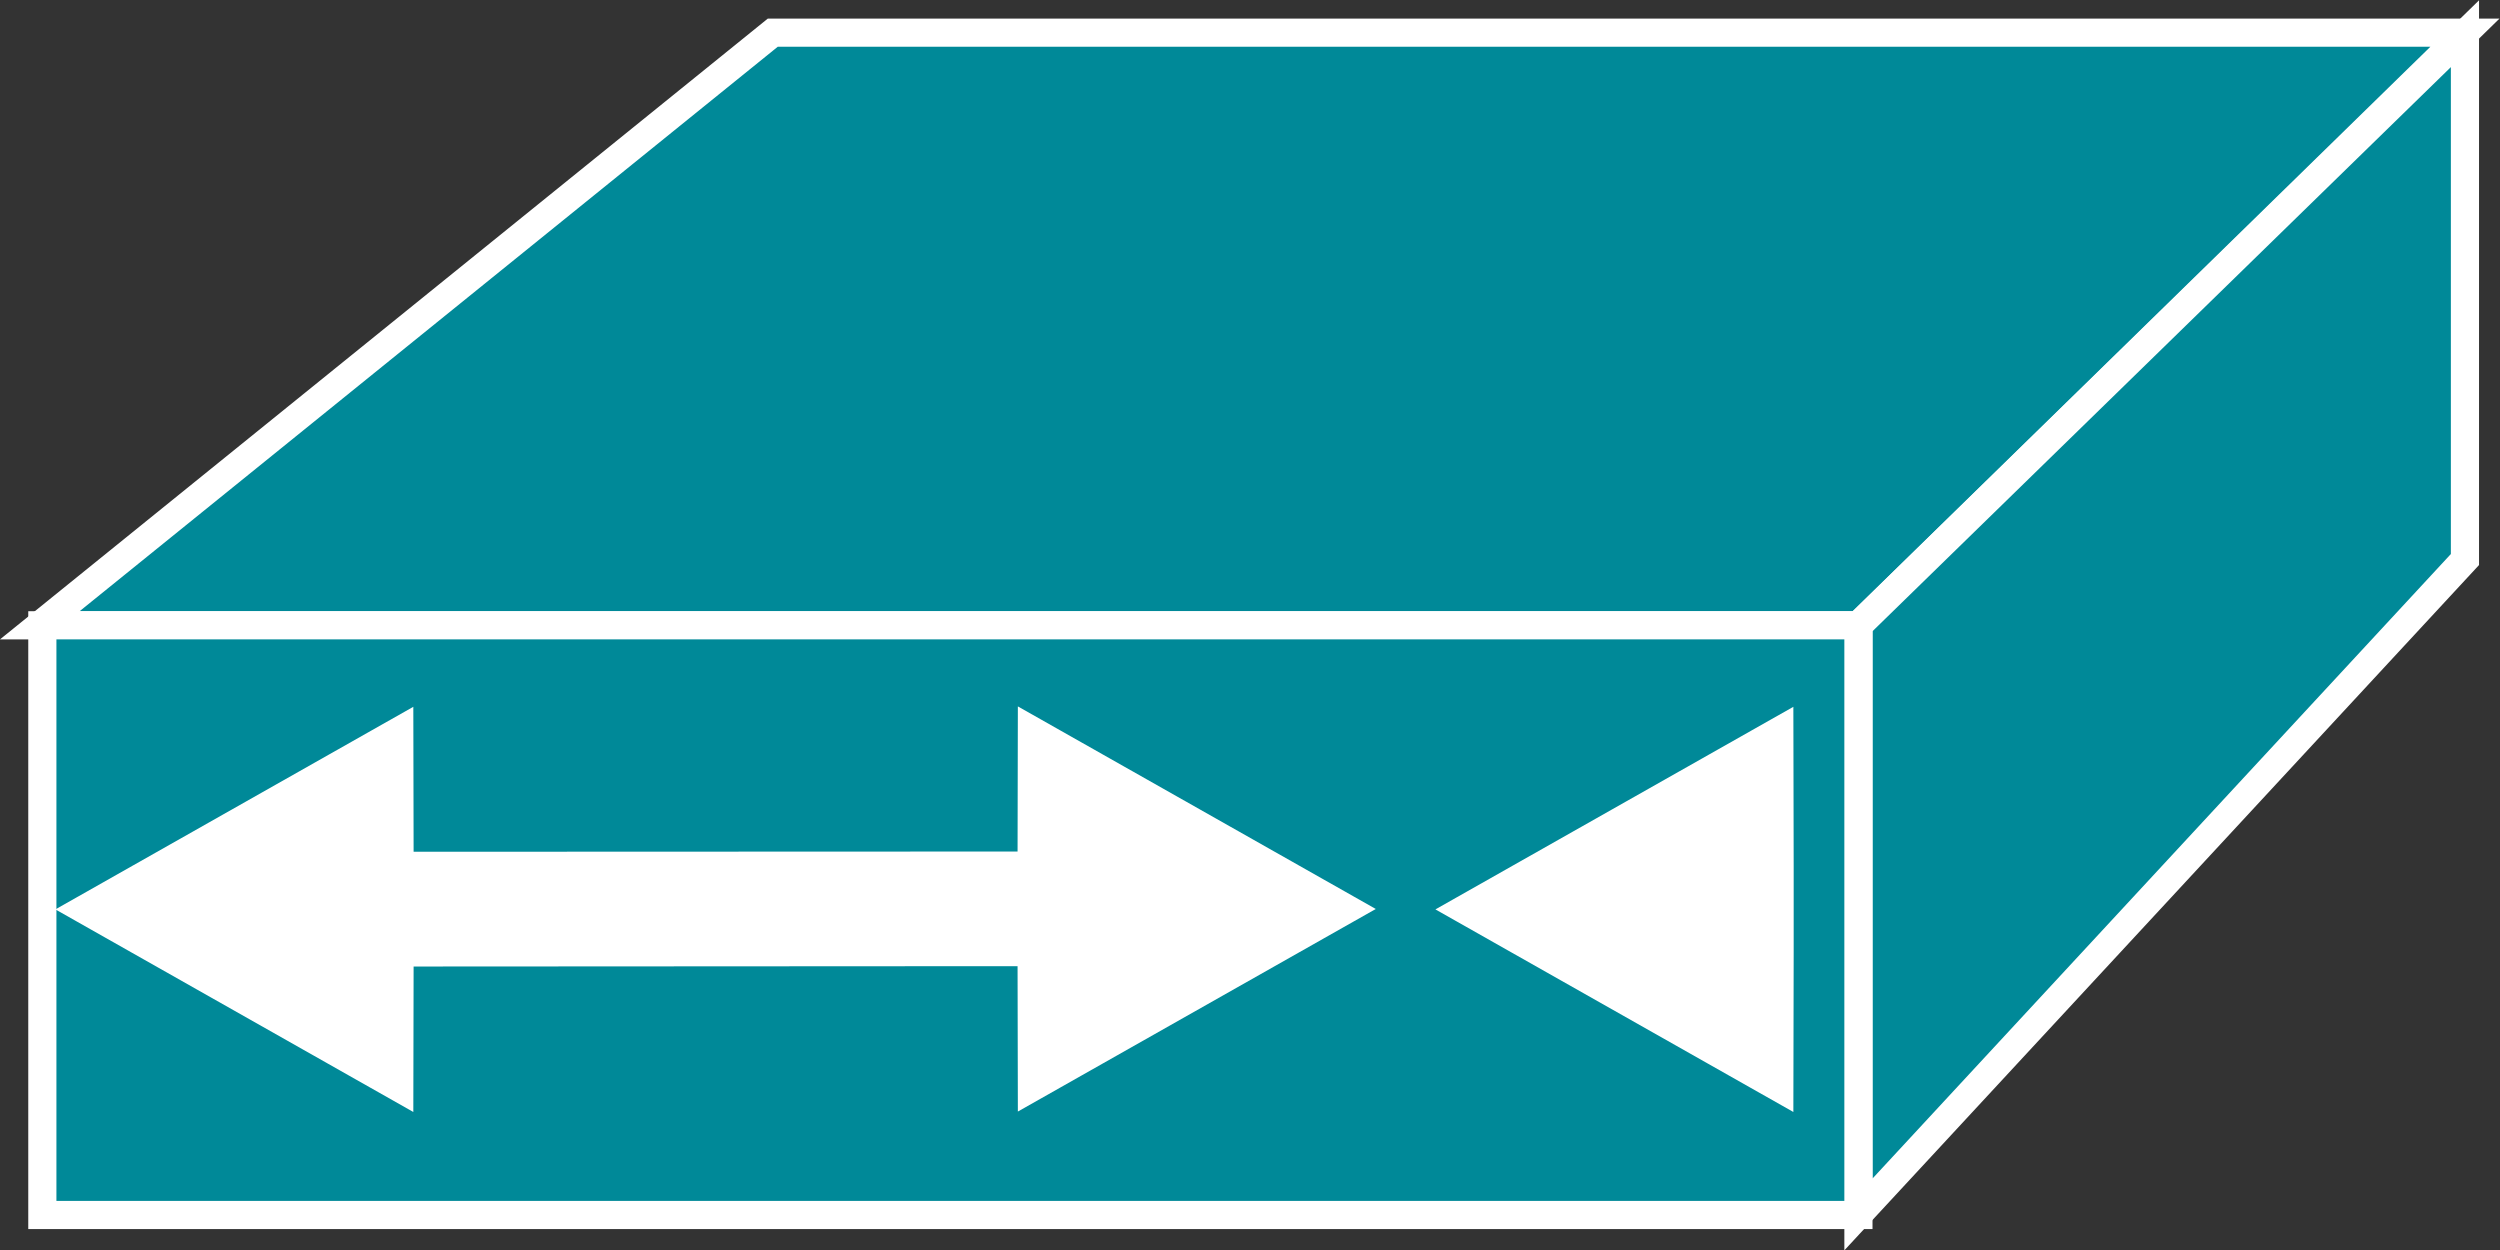 <?xml version="1.0" encoding="UTF-8" standalone="no"?>
<svg
   xmlns:dc="http://purl.org/dc/elements/1.1/"
   xmlns:cc="http://creativecommons.org/ns#"
   xmlns:rdf="http://www.w3.org/1999/02/22-rdf-syntax-ns#"
   xmlns:svg="http://www.w3.org/2000/svg"
   xmlns="http://www.w3.org/2000/svg"
   viewBox="0 0 47.347 23.68"
   height="23.68"
   width="47.347"
   xml:space="preserve"
   id="svg2"
   version="1.1"><rect x="0" y="0" width="47.347" height="23.68" fill="#333333" stroke="none"/><defs
     id="defs6" /><g
     transform="matrix(1.333,0,0,-1.333,0,23.68)"
     id="g10"><g
       transform="scale(0.1)"
       id="g12"><path
         id="path14"
         style="fill:#008998;fill-opacity:1;fill-rule:nonzero;stroke:none"
         d="M 5.656,88.805 109.797,173.004 H 350.211 L 264.039,88.805 H 5.656" /><path
         id="path16"
         style="fill:none;stroke:#ffffff;stroke-width:4;stroke-linecap:butt;stroke-linejoin:miter;stroke-miterlimit:4;stroke-dasharray:none;stroke-opacity:1"
         d="M 5.656,88.805 109.797,173.004 H 350.211 L 264.039,88.805 Z" /><path
         id="path18"
         style="fill:#008998;fill-opacity:1;fill-rule:nonzero;stroke:none"
         d="M 264.039,5.102 350.211,98.148 V 172.855 L 264.039,88.805 V 5.102" /><path
         id="path20"
         style="fill:none;stroke:#ffffff;stroke-width:4;stroke-linecap:butt;stroke-linejoin:miter;stroke-miterlimit:4;stroke-dasharray:none;stroke-opacity:1"
         d="M 264.039,5.102 350.211,98.148 V 172.855 L 264.039,88.805 Z" /><path
         id="path22"
         style="fill:#008998;fill-opacity:1;fill-rule:nonzero;stroke:none"
         d="m 6.016,5.023 h 258.023 v 83.781 H 6.016 Z" /><path
         id="path24"
         style="fill:none;stroke:#ffffff;stroke-width:4;stroke-linecap:butt;stroke-linejoin:miter;stroke-miterlimit:4;stroke-dasharray:none;stroke-opacity:1"
         d="M 264.039,5.023 V 88.805 H 6.016 V 5.023 Z" /><path
         id="path26"
         style="fill:#ffffff;fill-opacity:1;fill-rule:nonzero;stroke:none"
         d="M 146.559,42.367 45.695,42.309 V 54.633 L 146.559,54.672 146.598,73.871 191.422,48.5 146.598,23.129 146.559,42.367" /><path
         id="path28"
         style="fill:none;stroke:#ffffff;stroke-width:3.983;stroke-linecap:butt;stroke-linejoin:miter;stroke-miterlimit:4;stroke-dasharray:none;stroke-opacity:1"
         d="M 146.559,42.367 45.695,42.309 V 54.633 L 146.559,54.672 146.598,73.871 191.422,48.5 146.598,23.129 Z" /><path
         id="path30"
         style="fill:#ffffff;fill-opacity:1;fill-rule:nonzero;stroke:none"
         d="M 56.777,54.613 56.738,73.812 11.914,48.441 56.738,23.07 56.777,42.309" /><path
         id="path32"
         style="fill:none;stroke:#ffffff;stroke-width:3.983;stroke-linecap:butt;stroke-linejoin:miter;stroke-miterlimit:4;stroke-dasharray:none;stroke-opacity:1"
         d="M 56.777,54.613 56.738,73.812 11.914,48.441 56.738,23.07 56.777,42.309" /><path
         id="path34"
         style="fill:#ffffff;fill-opacity:1;fill-rule:nonzero;stroke:none"
         d="m 252.848,54.613 -0.039,19.199 -44.825,-25.371 44.825,-25.371 0.039,19.238 v 12.305" /><path
         id="path36"
         style="fill:none;stroke:#ffffff;stroke-width:3.983;stroke-linecap:butt;stroke-linejoin:miter;stroke-miterlimit:4;stroke-dasharray:none;stroke-opacity:1"
         d="m 252.848,54.613 -0.039,19.199 -44.825,-25.371 44.825,-25.371 0.039,19.238 z" /></g></g></svg>